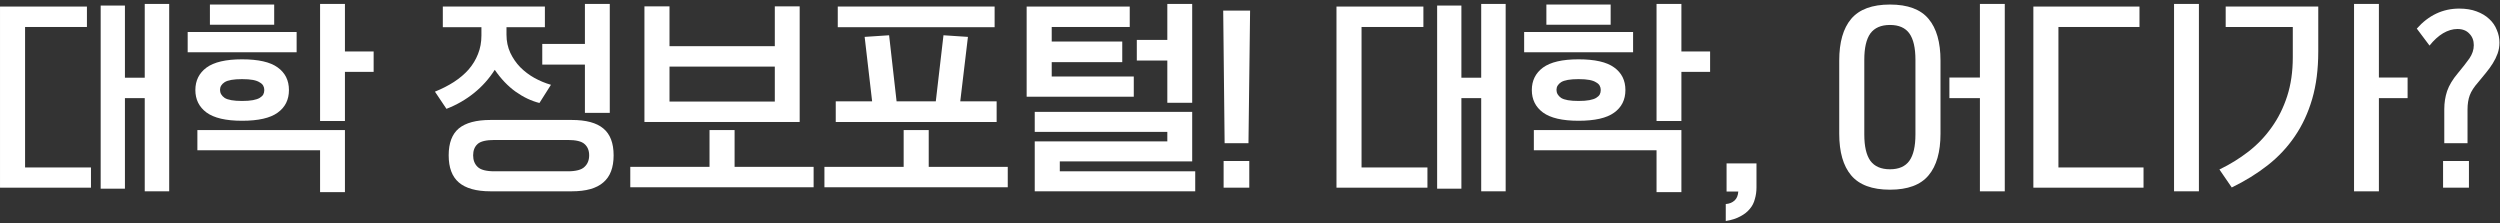 <svg width="470" height="42" viewBox="0 0 470 42" fill="none" xmlns="http://www.w3.org/2000/svg">
<rect x="0" y="0" width="470" height="42" fill="#333333" stroke="none"/>
<path d="M27.21 0.74H31.808V35.966H27.21V18.448H23.486V35.472H18.926V1.044H23.486V14.61H27.21V0.74ZM0.002 1.234H16.342V5.072H4.714V31.482H17.102V35.282H0.002V1.234Z" fill="white"/>
<path d="M36.728 16.928C36.728 15.155 37.424 13.749 38.818 12.71C40.236 11.672 42.466 11.152 45.506 11.152C48.571 11.152 50.8 11.659 52.194 12.672C53.612 13.686 54.322 15.104 54.322 16.928C54.322 18.752 53.612 20.171 52.194 21.184C50.8 22.198 48.571 22.704 45.506 22.704C42.466 22.704 40.236 22.185 38.818 21.146C37.424 20.108 36.728 18.702 36.728 16.928ZM37.108 28.252V24.452H64.848V36.118H60.174V28.252H37.108ZM70.244 13.508H64.848V22.742H60.174V0.74H64.848V9.67H70.244V13.508ZM35.284 9.822V6.022H55.766V9.822H35.284ZM39.464 4.654V0.854H51.548V4.654H39.464ZM49.686 16.928C49.686 16.624 49.622 16.358 49.496 16.13C49.369 15.877 49.141 15.662 48.812 15.484C48.508 15.282 48.09 15.13 47.558 15.028C47.026 14.927 46.342 14.876 45.506 14.876C43.935 14.876 42.846 15.066 42.238 15.446C41.655 15.826 41.364 16.308 41.364 16.89C41.364 17.498 41.655 18.005 42.238 18.41C42.846 18.79 43.935 18.98 45.506 18.98C46.342 18.98 47.026 18.93 47.558 18.828C48.09 18.727 48.508 18.588 48.812 18.41C49.141 18.208 49.369 17.992 49.496 17.764C49.622 17.511 49.686 17.232 49.686 16.928Z" fill="white"/>
<path d="M92.218 35.966C89.533 35.966 87.544 35.409 86.252 34.294C84.986 33.205 84.352 31.508 84.352 29.202C84.352 26.897 84.986 25.212 86.252 24.148C87.544 23.084 89.533 22.552 92.218 22.552H107.494C110.179 22.552 112.155 23.084 113.422 24.148C114.714 25.212 115.36 26.897 115.36 29.202C115.36 31.508 114.714 33.205 113.422 34.294C112.155 35.409 110.179 35.966 107.494 35.966H92.218ZM95.22 5.11V6.516C95.22 7.758 95.461 8.898 95.942 9.936C96.424 10.95 97.044 11.849 97.804 12.634C98.59 13.42 99.476 14.091 100.464 14.648C101.477 15.206 102.516 15.636 103.58 15.94L101.414 19.36C99.894 18.98 98.4 18.271 96.93 17.232C95.486 16.194 94.181 14.826 93.016 13.128C91.952 14.8 90.647 16.257 89.102 17.498C87.557 18.74 85.834 19.728 83.934 20.462L81.768 17.232C83.085 16.7 84.276 16.092 85.34 15.408C86.43 14.699 87.354 13.914 88.114 13.052C88.874 12.166 89.457 11.203 89.862 10.164C90.293 9.1 90.508 7.935 90.508 6.668V5.11H83.25V1.234H102.44V5.11H95.22ZM114.638 0.74V21.222H109.964V12.14H101.946V8.264H109.964V0.74H114.638ZM88.95 29.202C88.95 30.114 89.229 30.836 89.786 31.368C90.344 31.926 91.407 32.204 92.978 32.204H106.734C108.279 32.204 109.331 31.926 109.888 31.368C110.471 30.836 110.762 30.114 110.762 29.202C110.762 28.29 110.471 27.581 109.888 27.074C109.331 26.568 108.279 26.314 106.734 26.314H92.978C91.407 26.314 90.344 26.568 89.786 27.074C89.229 27.581 88.95 28.29 88.95 29.202Z" fill="white"/>
<path d="M125.866 1.196V8.682H145.664V1.196H150.338V22.932H121.154V1.196H125.866ZM133.39 31.368V24.452H138.102V31.368H152.96V35.206H118.494V31.368H133.39ZM125.866 19.094H145.664V12.52H125.866V19.094Z" fill="white"/>
<path d="M163.96 19.056L162.554 6.934L167.152 6.63L168.558 19.056H175.93L177.374 6.63L181.972 6.934L180.528 19.056H187.368V22.932H157.12V19.056H163.96ZM169.888 31.368V24.452H174.6V31.368H189.458V35.206H154.992V31.368H169.888ZM186.988 1.234V5.11H157.5V1.234H186.988Z" fill="white"/>
<path d="M219.458 26.58V24.794H194.53V21.032H224.132V30.342H199.242V32.204H224.702V35.966H194.53V26.58H219.458ZM213.15 14.382V18.182H193.01V1.234H212.39V5.072H197.722V7.808H210.984V11.684H197.722V14.382H213.15ZM224.132 0.74V19.322H219.458V11.38H213.72V7.504H219.458V0.74H224.132Z" fill="white"/>
<path d="M235.017 1.994L234.713 26.922H230.229L229.963 1.994H235.017ZM234.865 30.266V35.282H230.039V30.266H234.865Z" fill="white"/>
<path d="M278.466 0.74H283.064V35.966H278.466V18.448H274.742V35.472H270.182V1.044H274.742V14.61H278.466V0.74ZM251.258 1.234H267.598V5.072H255.97V31.482H268.358V35.282H251.258V1.234Z" fill="white"/>
<path d="M287.983 16.928C287.983 15.155 288.68 13.749 290.073 12.71C291.492 11.672 293.721 11.152 296.761 11.152C299.827 11.152 302.056 11.659 303.449 12.672C304.868 13.686 305.577 15.104 305.577 16.928C305.577 18.752 304.868 20.171 303.449 21.184C302.056 22.198 299.827 22.704 296.761 22.704C293.721 22.704 291.492 22.185 290.073 21.146C288.68 20.108 287.983 18.702 287.983 16.928ZM288.363 28.252V24.452H316.103V36.118H311.429V28.252H288.363ZM321.499 13.508H316.103V22.742H311.429V0.74H316.103V9.67H321.499V13.508ZM286.539 9.822V6.022H307.021V9.822H286.539ZM290.719 4.654V0.854H302.803V4.654H290.719ZM300.941 16.928C300.941 16.624 300.878 16.358 300.751 16.13C300.625 15.877 300.397 15.662 300.067 15.484C299.763 15.282 299.345 15.13 298.813 15.028C298.281 14.927 297.597 14.876 296.761 14.876C295.191 14.876 294.101 15.066 293.493 15.446C292.911 15.826 292.619 16.308 292.619 16.89C292.619 17.498 292.911 18.005 293.493 18.41C294.101 18.79 295.191 18.98 296.761 18.98C297.597 18.98 298.281 18.93 298.813 18.828C299.345 18.727 299.763 18.588 300.067 18.41C300.397 18.208 300.625 17.992 300.751 17.764C300.878 17.511 300.941 17.232 300.941 16.928Z" fill="white"/>
<path d="M330.219 35.244C330.219 36.004 330.118 36.726 329.915 37.41C329.738 38.12 329.421 38.74 328.965 39.272C328.509 39.83 327.914 40.298 327.179 40.678C326.445 41.084 325.533 41.375 324.443 41.552V38.36C325.102 38.31 325.647 38.094 326.077 37.714C326.508 37.334 326.749 36.764 326.799 36.004H324.595V30.722H330.219V35.244Z" fill="white"/>
<path d="M364.814 25.136C364.814 28.582 364.066 31.191 362.572 32.964C361.077 34.763 358.658 35.662 355.314 35.662C351.97 35.662 349.538 34.763 348.018 32.964C346.523 31.191 345.776 28.582 345.776 25.136V11.38C345.776 7.935 346.523 5.326 348.018 3.552C349.538 1.754 351.97 0.854 355.314 0.854C358.658 0.854 361.077 1.754 362.572 3.552C364.066 5.326 364.814 7.935 364.814 11.38V25.136ZM360.102 11.228C360.102 8.999 359.722 7.352 358.962 6.288C358.202 5.224 356.986 4.692 355.314 4.692C353.642 4.692 352.413 5.224 351.628 6.288C350.868 7.352 350.488 8.999 350.488 11.228V25.288C350.488 27.518 350.868 29.164 351.628 30.228C352.413 31.292 353.642 31.824 355.314 31.824C356.986 31.824 358.202 31.292 358.962 30.228C359.722 29.164 360.102 27.518 360.102 25.288V11.228ZM376.898 0.74V35.966H372.224V18.448H366.486V14.572H372.224V0.74H376.898Z" fill="white"/>
<path d="M408.721 0.74H413.395V35.966H408.721V0.74ZM382.273 1.234H402.223V5.072H386.985V31.482H402.983V35.282H382.273V1.234Z" fill="white"/>
<path d="M435.833 9.708C435.833 13.027 435.453 15.991 434.693 18.6C433.933 21.21 432.844 23.553 431.425 25.63C430.032 27.682 428.334 29.494 426.333 31.064C424.332 32.635 422.077 34.028 419.569 35.244L417.251 31.862C419.202 30.925 421.013 29.81 422.685 28.518C424.382 27.201 425.839 25.681 427.055 23.958C428.296 22.236 429.272 20.285 429.981 18.106C430.69 15.928 431.045 13.483 431.045 10.772V5.072H418.429V1.234H435.833V9.708ZM452.629 18.448H447.233V35.966H442.559V0.74H447.233V14.572H452.629V18.448Z" fill="white"/>
<path d="M459.525 20.538C459.525 19.322 459.702 18.182 460.057 17.118C460.437 16.029 461.108 14.914 462.071 13.774C462.958 12.71 463.68 11.786 464.237 11C464.794 10.19 465.073 9.354 465.073 8.492C465.073 7.606 464.794 6.884 464.237 6.326C463.705 5.744 462.958 5.452 461.995 5.452C461.108 5.452 460.209 5.718 459.297 6.25C458.41 6.782 457.562 7.555 456.751 8.568L454.357 5.376C456.586 2.868 459.246 1.614 462.337 1.614C463.578 1.614 464.668 1.792 465.605 2.146C466.568 2.501 467.366 2.982 467.999 3.59C468.632 4.173 469.101 4.857 469.405 5.642C469.734 6.402 469.899 7.2 469.899 8.036C469.899 8.72 469.785 9.392 469.557 10.05C469.329 10.684 469.025 11.304 468.645 11.912C468.265 12.52 467.834 13.116 467.353 13.698C466.897 14.281 466.428 14.851 465.947 15.408C465.136 16.32 464.592 17.156 464.313 17.916C464.034 18.676 463.895 19.563 463.895 20.576V26.922H459.525V20.538ZM464.161 30.266V35.282H459.297V30.266H464.161Z" fill="white"/>
</svg>

